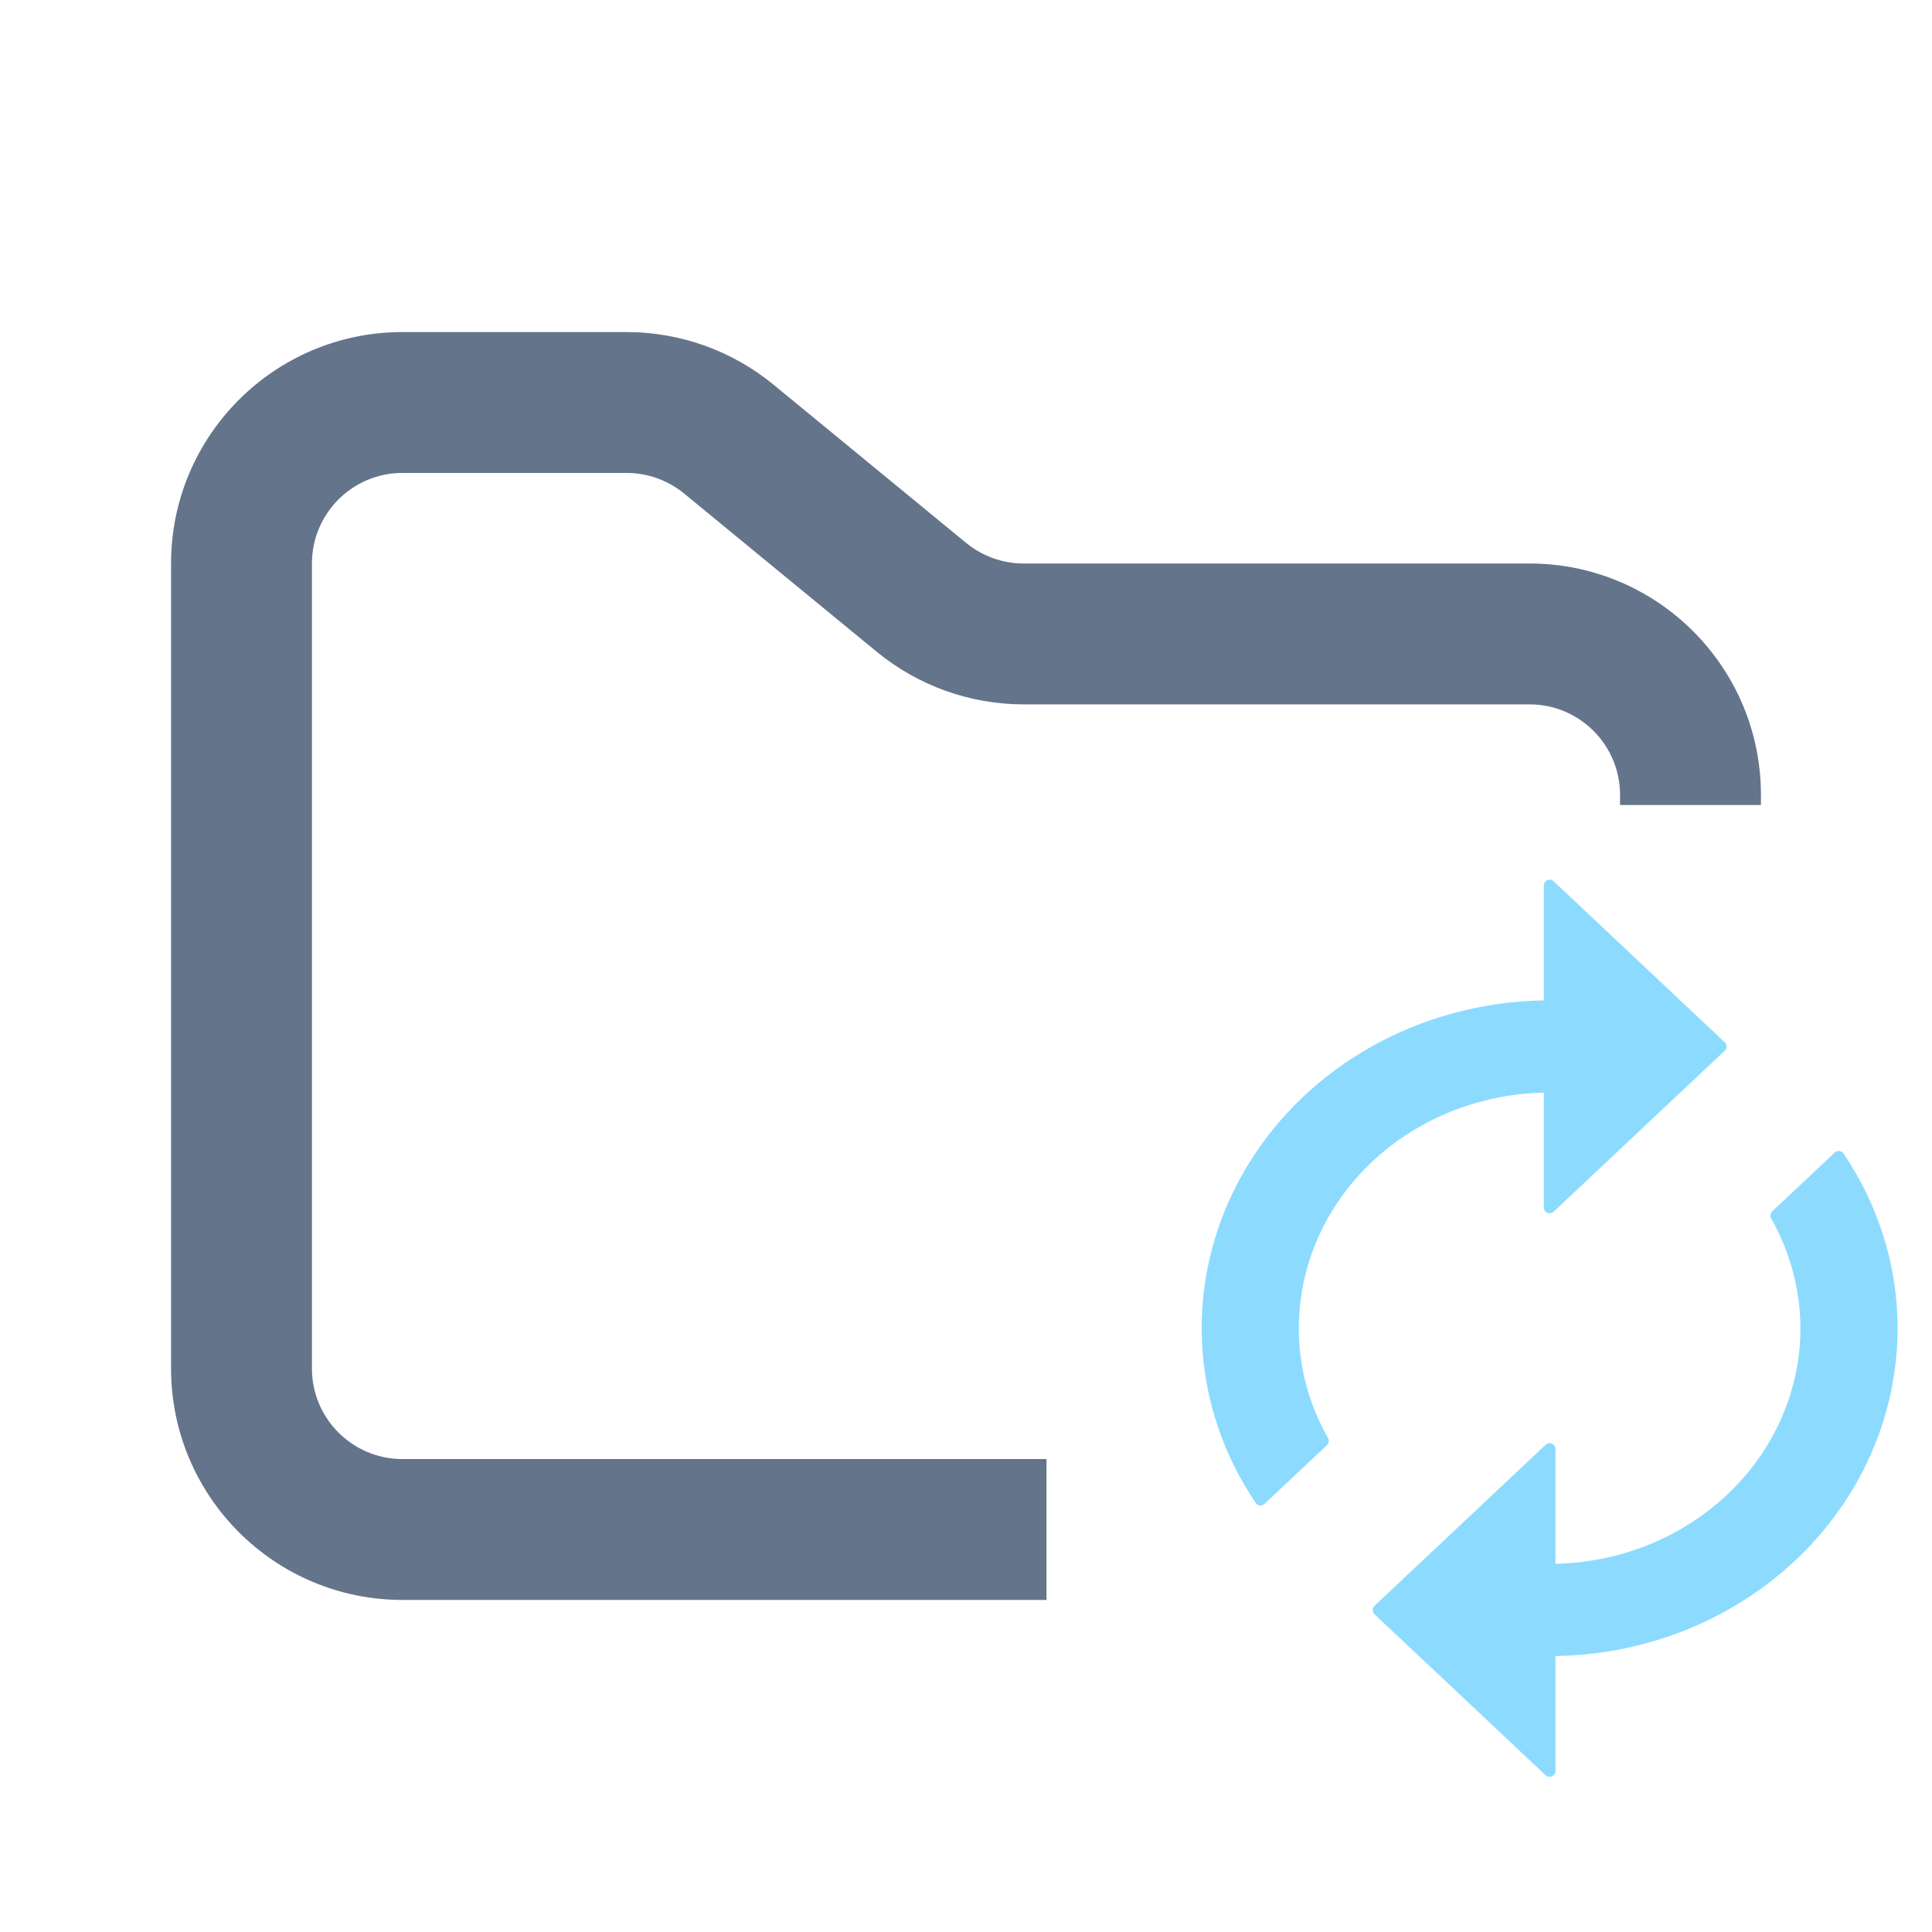 <svg width="48" height="48" viewBox="0 0 48 48" fill="none" xmlns="http://www.w3.org/2000/svg">
<path fill-rule="evenodd" clip-rule="evenodd" d="M10 8.25C6.824 8.25 4.25 10.824 4.25 14V34C4.25 37.176 6.824 39.75 10 39.75H26V36.25H10C8.757 36.25 7.75 35.243 7.75 34V14C7.75 12.757 8.757 11.75 10 11.75H15.568C16.089 11.75 16.593 11.931 16.996 12.261L21.782 16.193C22.811 17.038 24.101 17.5 25.432 17.5H38C39.243 17.5 40.25 18.507 40.25 19.75V20H43.75V19.75C43.75 16.574 41.176 14 38 14H25.432C24.911 14 24.407 13.819 24.004 13.489L19.218 9.557C18.189 8.712 16.899 8.25 15.568 8.25H10Z" fill="#64748B"/>
<path fill-rule="evenodd" clip-rule="evenodd" d="M38.5 27V29.999L42.751 26L38.5 22V24.999C37.384 24.999 36.278 25.206 35.247 25.608C34.215 26.011 33.278 26.6 32.489 27.343C31.7 28.086 31.074 28.968 30.647 29.938C30.22 30.909 30 31.949 30 33C30 34.568 30.488 36.029 31.317 37.259L32.869 35.798C32.378 34.938 32.122 33.976 32.124 33C32.124 31.409 32.796 29.882 33.991 28.757C35.187 27.632 36.809 27 38.5 27ZM45.683 28.74L44.131 30.2C44.617 31.063 44.872 32.023 44.876 32.998C44.876 34.59 44.204 36.116 43.009 37.241C41.813 38.367 40.191 38.999 38.5 38.999V36.001L34.249 40.001L38.5 44V41.001C39.616 41.001 40.722 40.794 41.753 40.392C42.785 39.989 43.722 39.4 44.511 38.657C45.3 37.914 45.926 37.032 46.353 36.062C46.781 35.091 47 34.051 47 33C47 31.432 46.511 29.971 45.683 28.741V28.74Z" fill="#8CDBFF" stroke="#8CDBFF" stroke-width="0.29" stroke-miterlimit="1.414" stroke-linejoin="round"/>
</svg>
